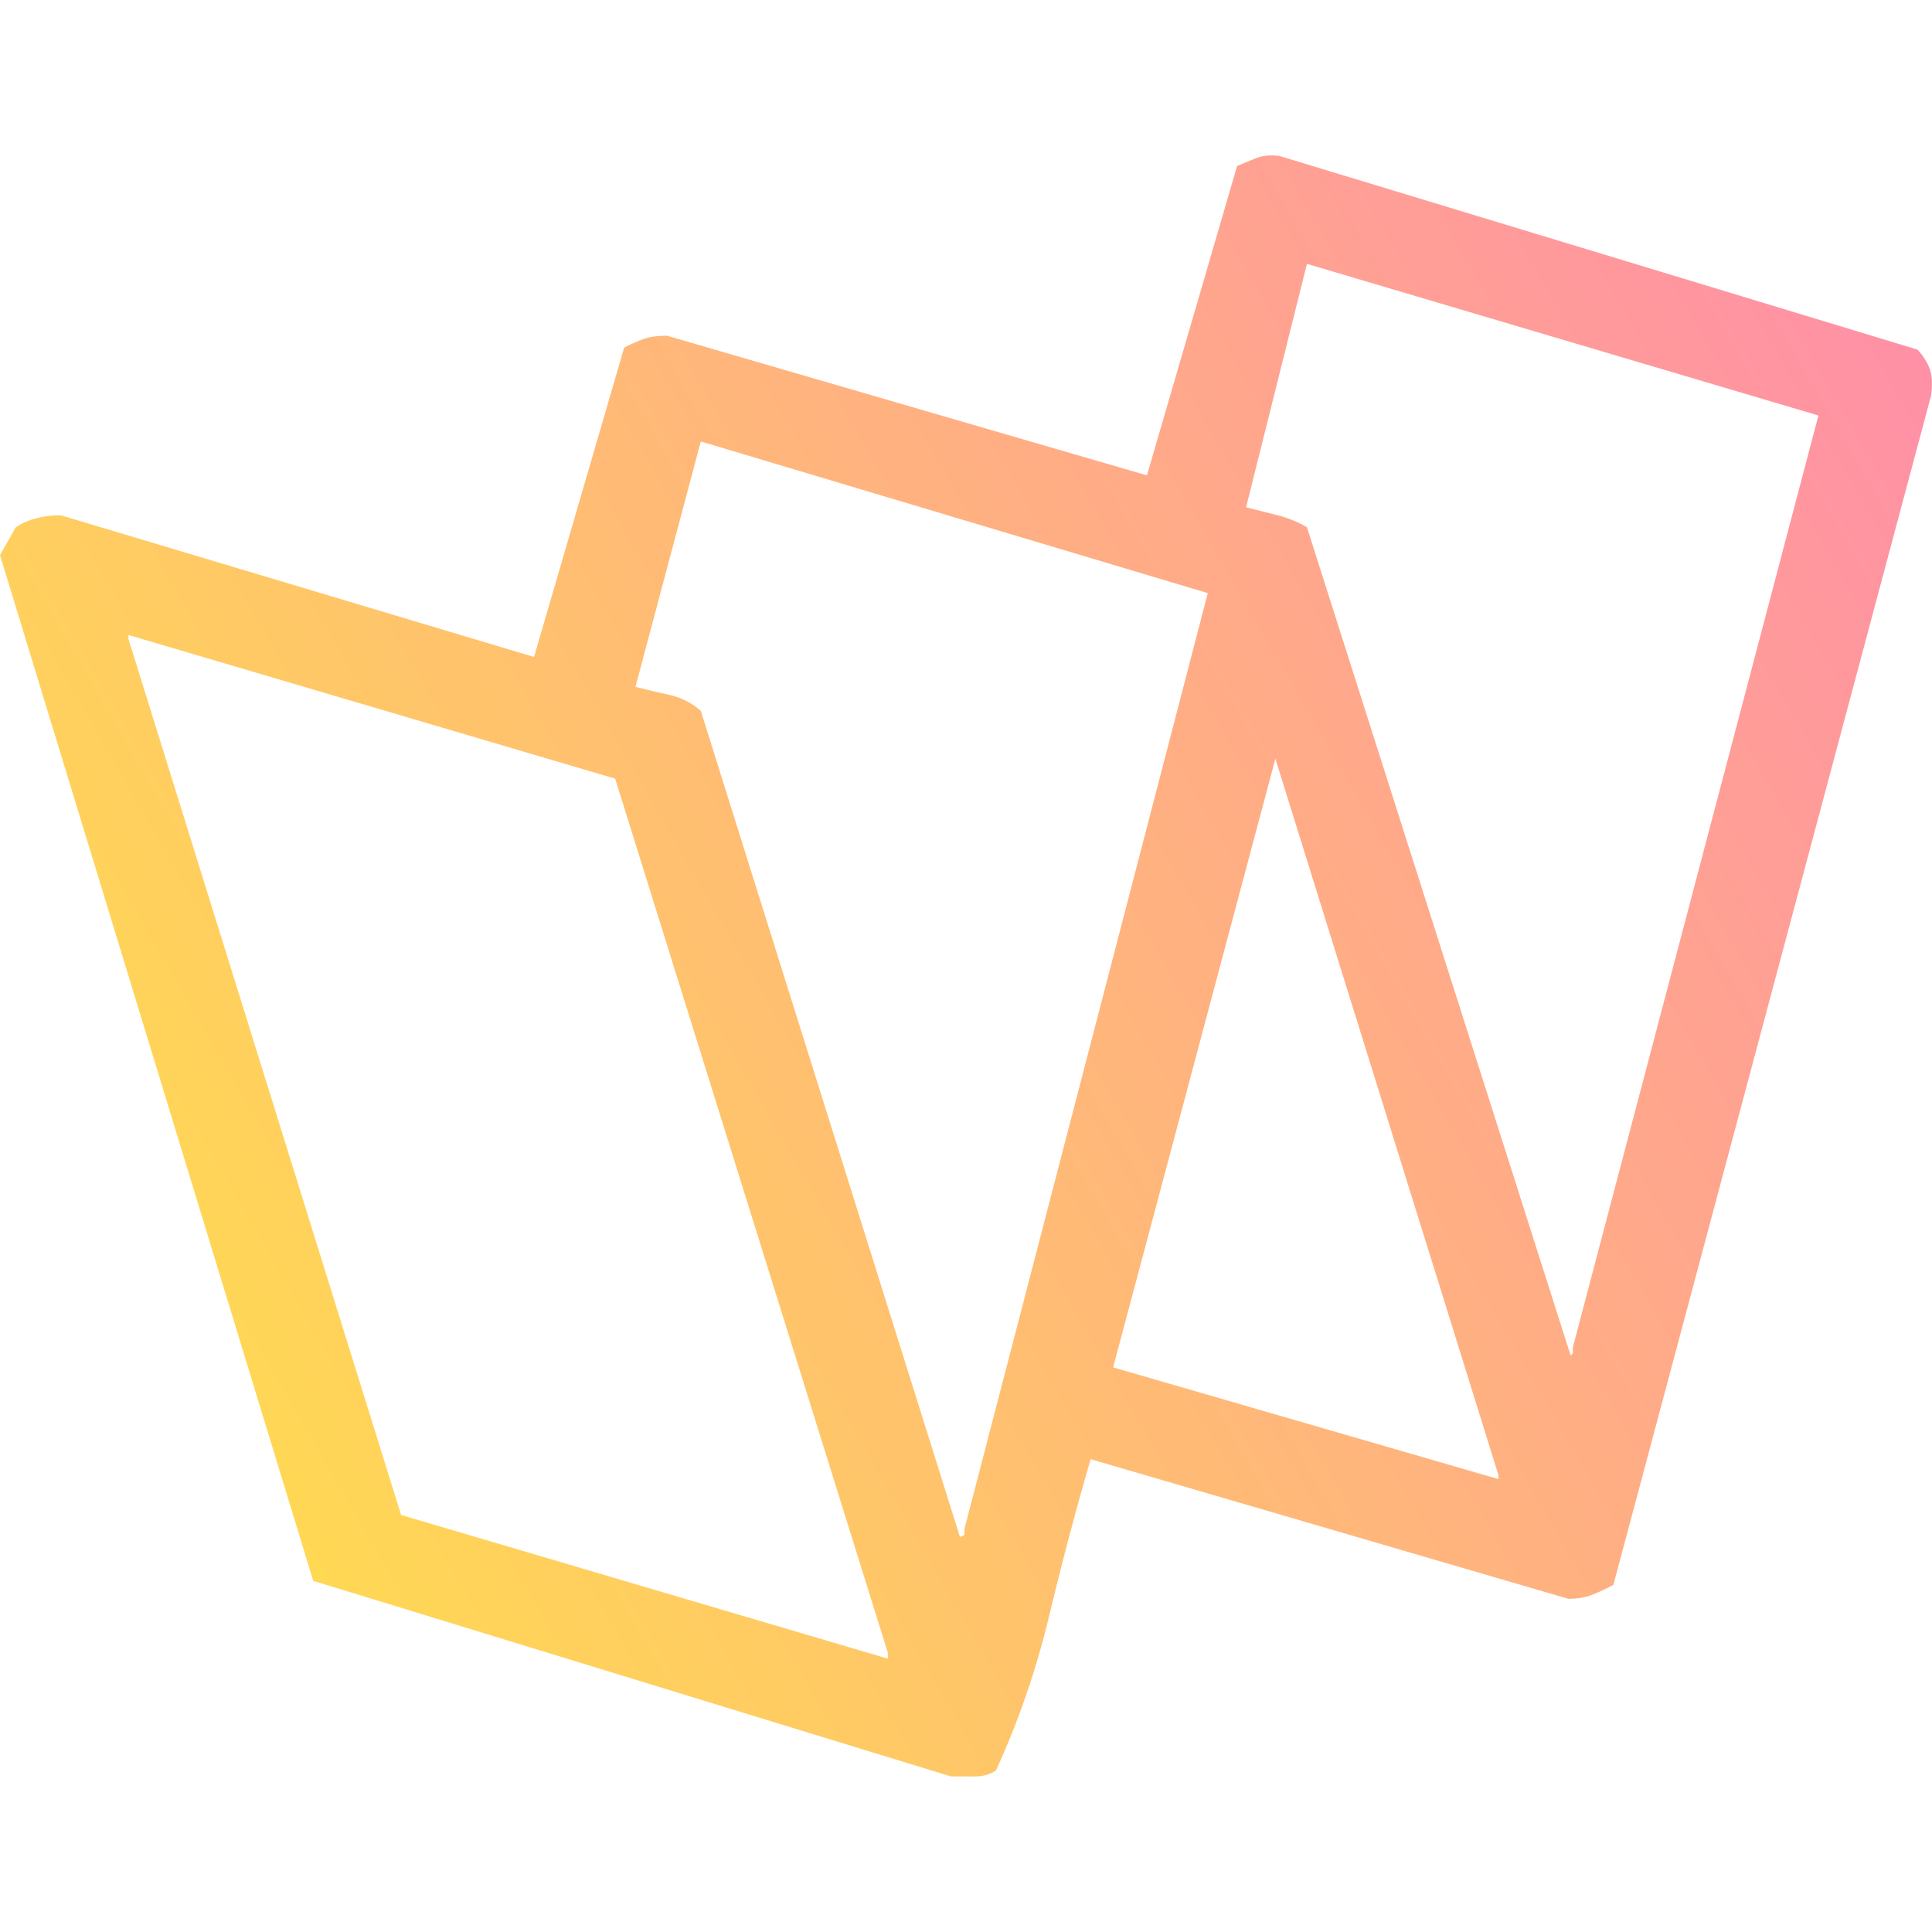 <?xml version="1.0" encoding="utf-8"?>
<!-- Generator: Adobe Illustrator 16.0.3, SVG Export Plug-In . SVG Version: 6.00 Build 0)  -->
<!DOCTYPE svg PUBLIC "-//W3C//DTD SVG 1.1//EN" "http://www.w3.org/Graphics/SVG/1.1/DTD/svg11.dtd">
<svg version="1.1" id="レイヤー_1" xmlns="http://www.w3.org/2000/svg" xmlns:xlink="http://www.w3.org/1999/xlink" x="0px"
	 y="0px" width="82.256px" height="82.25px" viewBox="0 0 82.256 82.25" enable-background="new 0 0 82.256 82.25"
	 xml:space="preserve">
<g>
	<linearGradient id="SVGID_1_" gradientUnits="userSpaceOnUse" x1="8.996" y1="59.79" x2="82.984" y2="17.072">
		<stop  offset="0" style="stop-color:#FFD854"/>
		<stop  offset="1" style="stop-color:#FF90A6"/>
	</linearGradient>
	<path fill="url(#SVGID_1_)" d="M40.486,75.632l-27.15-8.326L0,23.637l0.671-1.188c0.255-0.17,0.543-0.298,0.864-0.382
		c0.319-0.086,0.671-0.128,1.055-0.128l20.147,6.032l3.837-13.168c0.319-0.17,0.607-0.298,0.864-0.383
		c0.255-0.085,0.576-0.127,0.959-0.127l20.434,5.946L52.669,7.07c0.255-0.112,0.527-0.225,0.815-0.339
		c0.288-0.113,0.624-0.142,1.007-0.085l27.15,8.24c0.256,0.284,0.432,0.566,0.528,0.85c0.096,0.284,0.11,0.652,0.048,1.104
		L68.691,67.476c-0.32,0.17-0.623,0.313-0.911,0.424c-0.288,0.115-0.624,0.17-1.007,0.17l-20.34-5.945
		c-0.64,2.209-1.232,4.445-1.774,6.711c-0.544,2.264-1.296,4.445-2.255,6.541c-0.256,0.17-0.544,0.256-0.863,0.256
		C41.22,75.632,40.87,75.632,40.486,75.632z M37.8,70.619v-0.254L26.191,33.152L5.469,27.035v0.17l11.608,37.296L37.8,70.619z
		 M41.061,65.351v-0.254l10.361-39.845l-21.585-6.457l-2.782,10.449c0.447,0.115,0.926,0.228,1.439,0.34
		c0.511,0.115,0.959,0.34,1.343,0.68L40.87,65.437L41.061,65.351z M63.798,62.974v-0.17L54.3,32.303l-6.907,25.914L63.798,62.974z
		 M66.964,57.621v-0.254L77.421,17.69l-21.777-6.456l-2.591,10.364c0.446,0.114,0.896,0.228,1.343,0.34
		c0.447,0.114,0.863,0.284,1.248,0.51l11.225,35.258L66.964,57.621z"/>
</g>
</svg>
